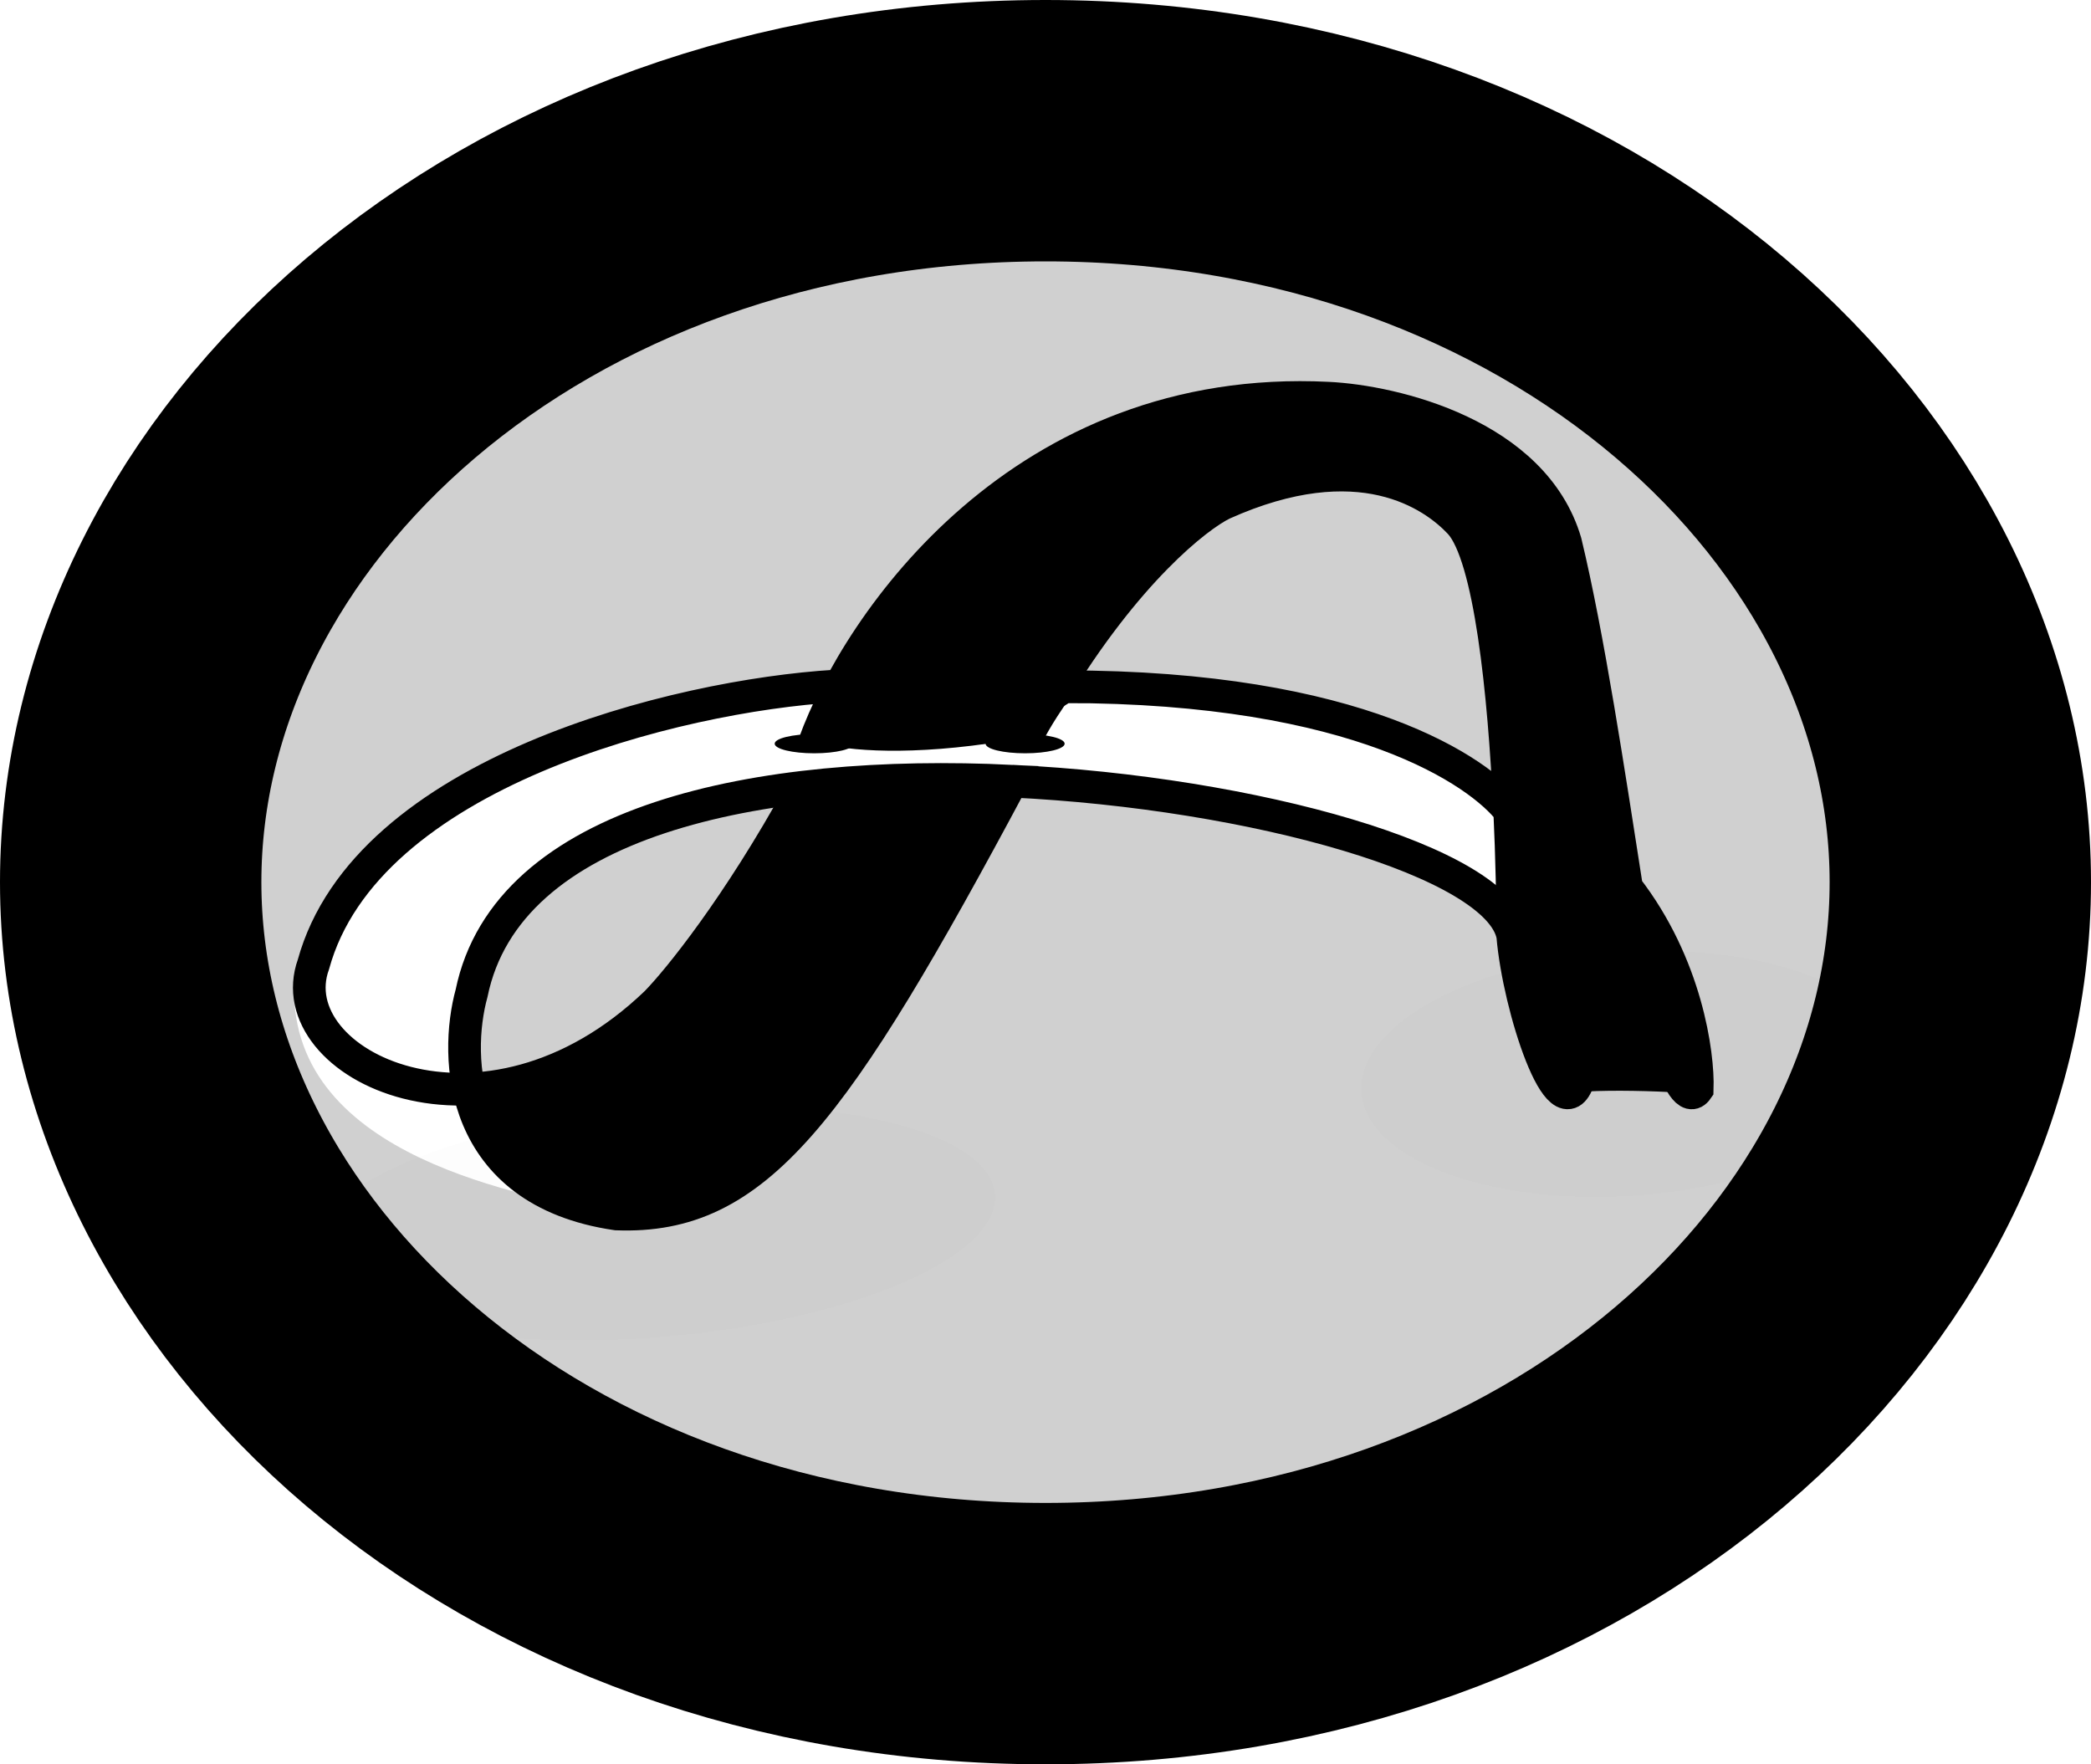 <svg width="64" height="54" viewBox="0 0 64 54" fill="none" xmlns="http://www.w3.org/2000/svg">
<path d="M60 27C60 39.093 48.128 50 32 50C15.872 50 4 39.093 4 27C4 14.907 15.872 4 32 4C48.128 4 60 14.907 60 27Z" fill="#D0D0D0" stroke="black" stroke-width="8"/>
<path d="M9.001 30.213C8.912 35.466 16.148 36.597 18.771 37.155C16.538 36.322 15.049 34.263 14.584 33.337C13.27 29.517 16.659 26.456 19.237 25.354C30.957 21.857 43.89 25.573 46.222 28.131V24.66C42.872 19.94 30.558 20.379 24.82 21.189C12.761 22.053 9.589 27.591 9.001 30.213Z" fill="white"/>
<g filter="url(#filter0_d_216_1218)">
<ellipse cx="8.133" cy="3.74" rx="8.133" ry="3.74" transform="matrix(0.996 -0.087 0.156 0.988 41.104 37.883)" fill="#5D5A5A" fill-opacity="0.01" shape-rendering="crispEdges"/>
</g>
<path d="M37.847 15.636C35.78 15.732 32.255 20.097 31.333 22.578C28.356 23.133 26.215 23.017 25.285 22.785C27.221 17.665 32.136 14.181 34.125 13.554C43.058 9.666 46.997 13.993 48.083 16.538C49.013 22.091 49.478 23.48 49.944 26.256C50.409 29.033 52.764 33.695 52.27 33.545C51.761 33.39 48.158 33.288 47.83 33.524L47.617 32.504C46.995 31.803 45.772 22.714 45.291 16.538C42.686 13.484 39.243 14.595 37.847 15.636Z" fill="black"/>
<g filter="url(#filter1_d_216_1218)">
<ellipse cx="10.473" cy="3.51" rx="10.473" ry="3.51" transform="matrix(0.996 -0.093 0.165 0.986 9 46.942)" fill="#5D5A5A" fill-opacity="0.01" shape-rendering="crispEdges"/>
</g>
<path d="M22.959 35.427C27.032 32.049 28.504 29.583 30.403 24.668C31.147 23.592 26.371 23.988 23.889 24.321C23.536 26.092 22.867 26.962 21.563 28.486C20.632 29.874 18.771 31.609 17.841 32.303C17.096 32.859 15.049 33.229 14.119 33.345L15.514 35.427C18.12 38.204 21.563 36.584 22.959 35.427Z" fill="black"/>
<path d="M30.972 23.909C38.368 24.263 45.864 26.367 46.301 28.637C46.483 30.829 47.759 34.717 48.318 33.043M30.972 23.909C23.213 23.537 15.523 25.091 14.434 30.399C13.896 32.358 14.03 36.451 18.871 37.156C23.152 37.319 25.526 34.097 30.972 23.909Z" stroke="black"/>
<path d="M25.562 20.999C20.721 21.293 11.206 23.643 9.593 29.518C8.489 32.575 14.838 35.722 20.081 30.693C20.753 30.008 22.582 27.756 24.518 24.231M24.921 22.762C26.266 19.041 31.295 11.717 40.653 12.187C42.67 12.285 46.946 13.303 47.914 16.593C48.614 19.497 49.242 23.69 49.786 27.168M49.786 27.168C50.6 31.078 51.436 34.083 51.948 33.337C51.986 32.26 51.607 29.518 49.786 27.168ZM46.301 28.637C46.301 27.607 46.275 26.257 46.208 24.818M46.208 24.818C46.039 21.195 45.611 17.015 44.687 16.006C43.867 15.13 41.612 13.539 37.426 15.418C36.624 15.808 34.463 17.516 32.216 21.237C32.205 21.255 32.586 20.999 32.574 21.018C41.61 21.018 45.298 23.643 46.208 24.818Z" stroke="black"/>
<path d="M32.182 21.293C31.913 21.685 31.375 22.527 31.375 22.762" stroke="black"/>
<ellipse cx="24.921" cy="22.762" rx="1.21" ry="0.294" fill="black"/>
<ellipse cx="31.376" cy="22.762" rx="1.21" ry="0.294" fill="black"/>
<defs>
<filter id="filter0_d_216_1218" x="40.966" y="28.404" width="17.647" height="16.225" filterUnits="userSpaceOnUse" color-interpolation-filters="sRGB">
<feFlood flood-opacity="0" result="BackgroundImageFix"/>
<feColorMatrix in="SourceAlpha" type="matrix" values="0 0 0 0 0 0 0 0 0 0 0 0 0 0 0 0 0 0 127 0" result="hardAlpha"/>
<feMorphology radius="2" operator="erode" in="SourceAlpha" result="effect1_dropShadow_216_1218"/>
<feOffset dy="-8"/>
<feGaussianBlur stdDeviation="1.35"/>
<feComposite in2="hardAlpha" operator="out"/>
<feColorMatrix type="matrix" values="0 0 0 0 0 0 0 0 0 0 0 0 0 0 0 0 0 0 0.75 0"/>
<feBlend mode="normal" in2="BackgroundImageFix" result="effect1_dropShadow_216_1218"/>
<feBlend mode="normal" in="SourceGraphic" in2="effect1_dropShadow_216_1218" result="shape"/>
</filter>
<filter id="filter1_d_216_1218" x="8.863" y="33.136" width="22.288" height="19.892" filterUnits="userSpaceOnUse" color-interpolation-filters="sRGB">
<feFlood flood-opacity="0" result="BackgroundImageFix"/>
<feColorMatrix in="SourceAlpha" type="matrix" values="0 0 0 0 0 0 0 0 0 0 0 0 0 0 0 0 0 0 127 0" result="hardAlpha"/>
<feMorphology radius="2" operator="erode" in="SourceAlpha" result="effect1_dropShadow_216_1218"/>
<feOffset dy="-12"/>
<feGaussianBlur stdDeviation="1.35"/>
<feComposite in2="hardAlpha" operator="out"/>
<feColorMatrix type="matrix" values="0 0 0 0 0 0 0 0 0 0 0 0 0 0 0 0 0 0 0.75 0"/>
<feBlend mode="normal" in2="BackgroundImageFix" result="effect1_dropShadow_216_1218"/>
<feBlend mode="normal" in="SourceGraphic" in2="effect1_dropShadow_216_1218" result="shape"/>
</filter>
</defs>
</svg>
